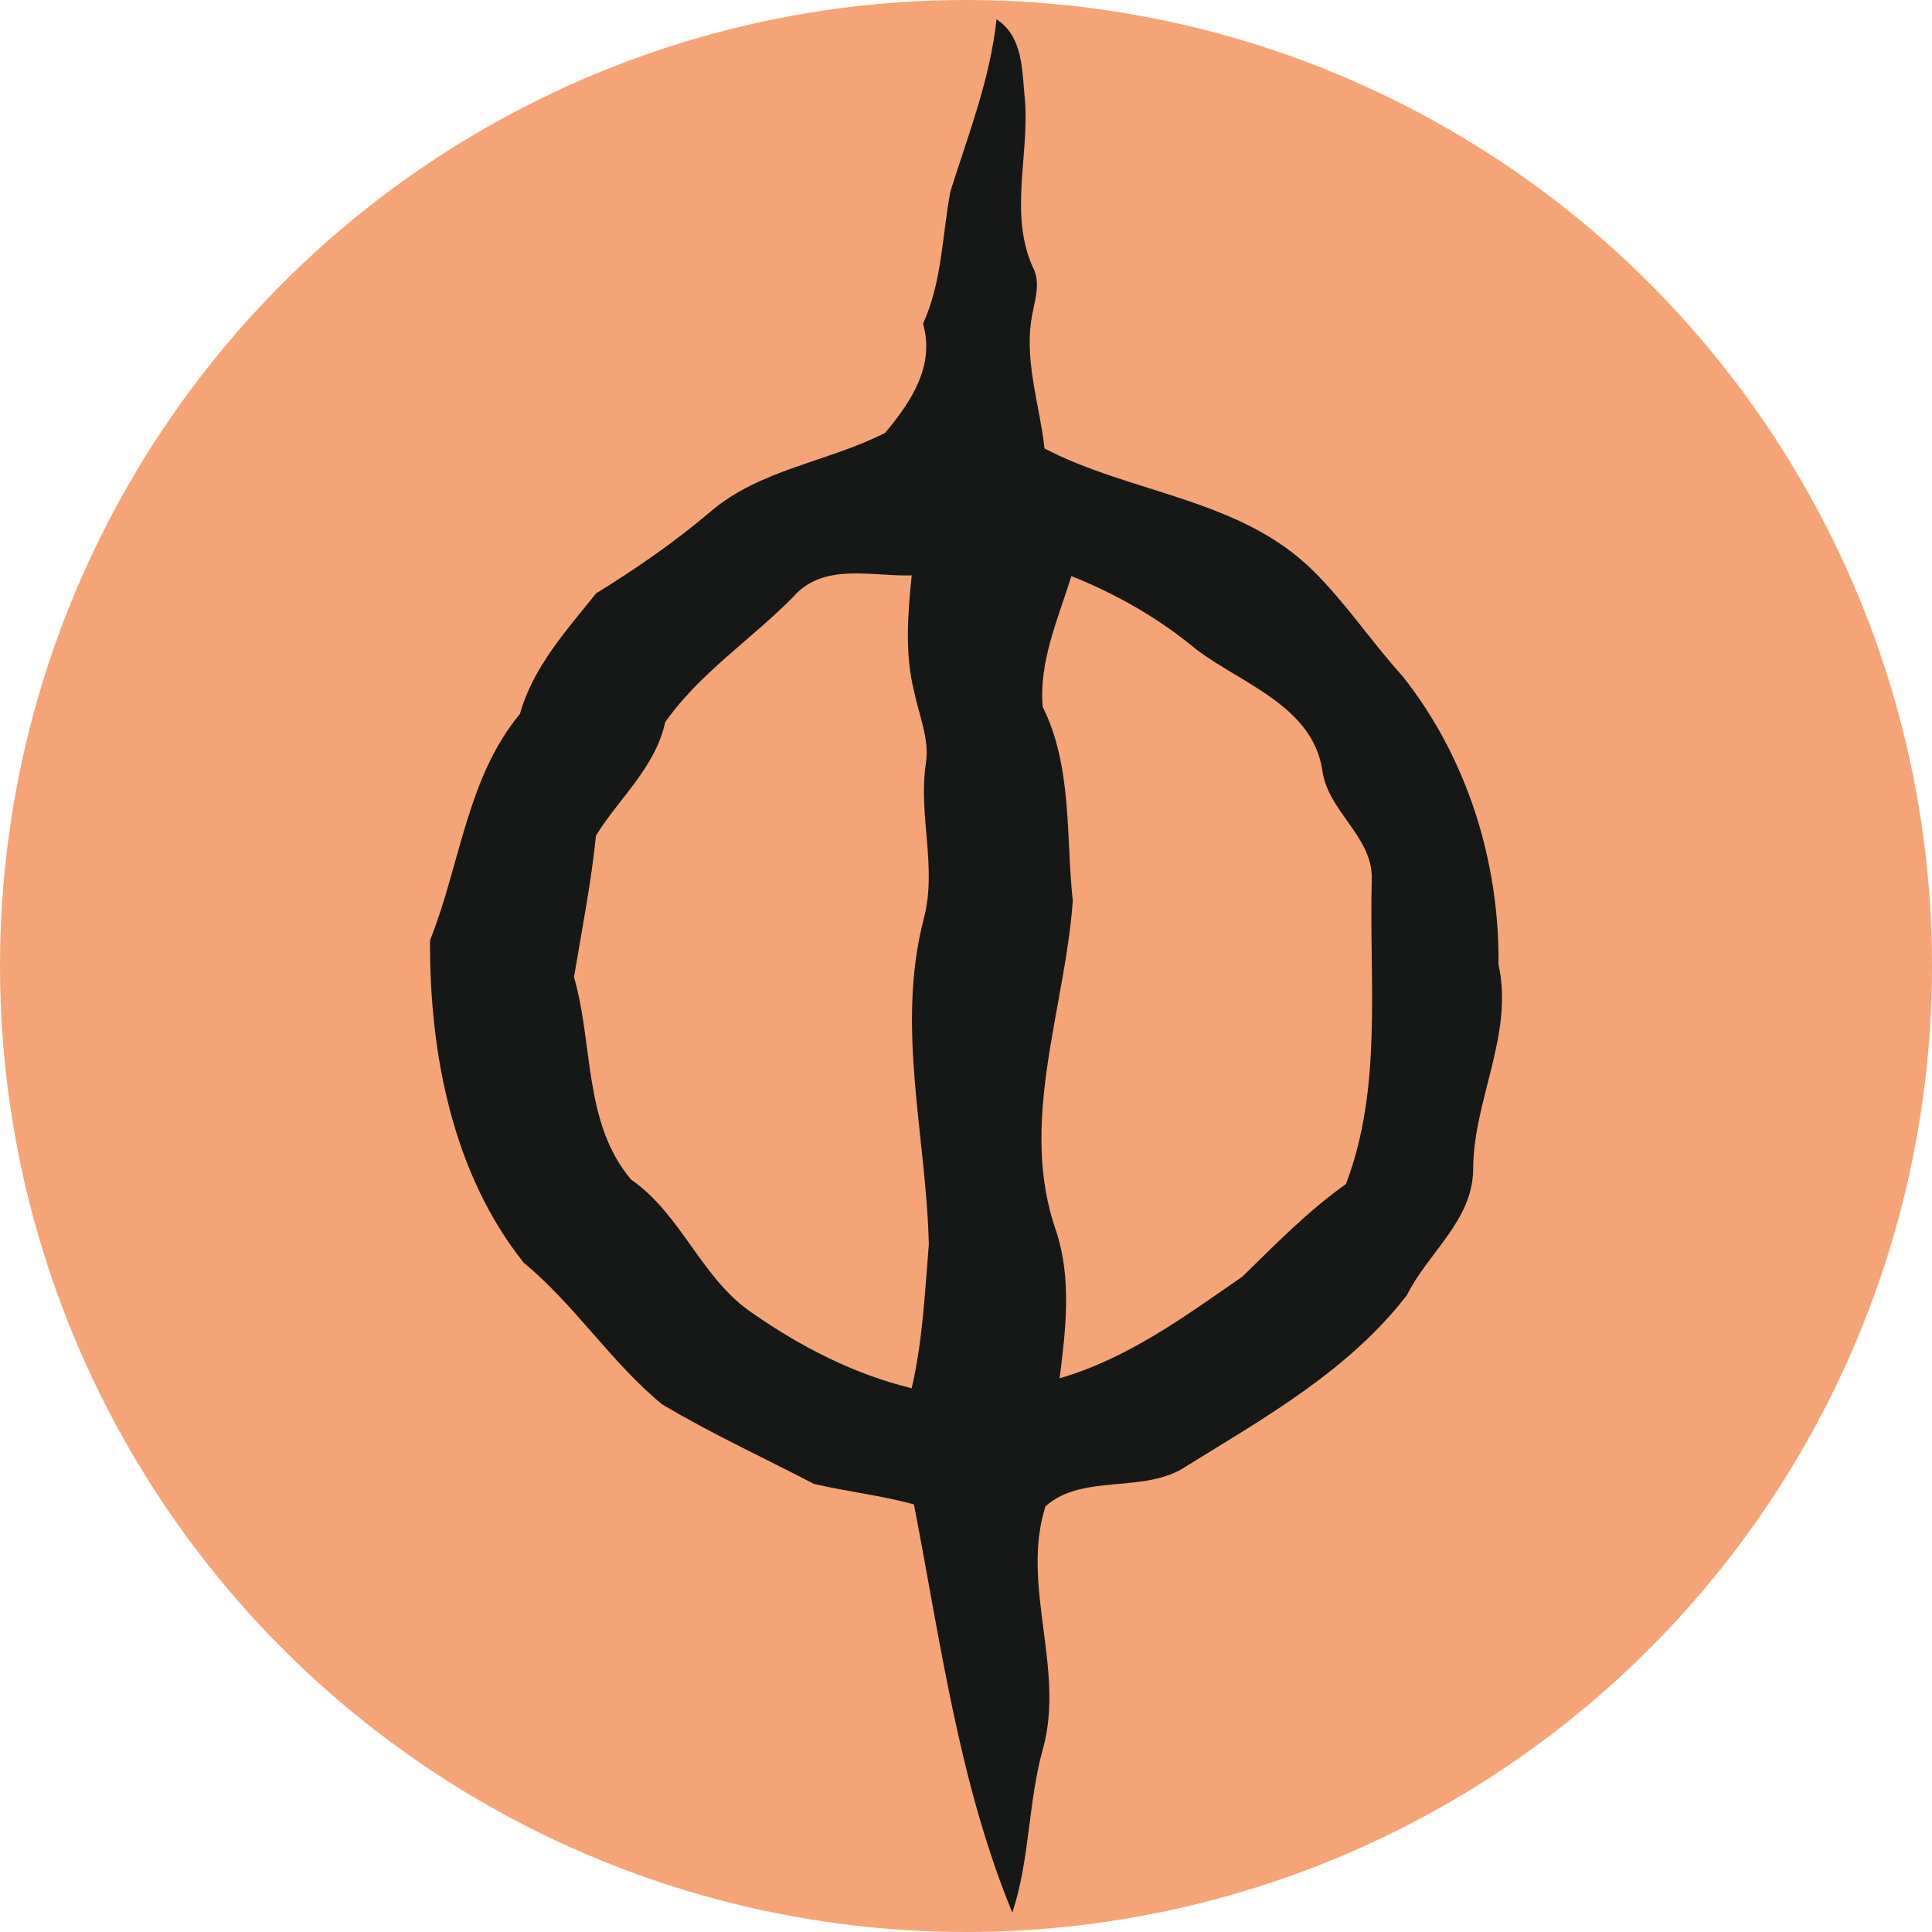 <svg xmlns="http://www.w3.org/2000/svg" width="100" height="100"><circle fill="#F5A477" cx="50" cy="50" r="50"/><path fill="#161818" d="M77.562 49.925c.058-5.344-1.64-10.74-4.967-14.928-1.608-1.77-2.93-3.787-4.633-5.46-3.754-3.727-9.375-3.975-13.897-6.322-.263-2.358-1.125-4.715-.603-7.093.16-.79.392-1.593-.03-2.348-1.185-2.733-.166-5.7-.377-8.548C52.895 3.74 52.998 1.92 51.58 1c-.33 3.097-1.468 5.98-2.39 8.918-.427 2.29-.427 4.676-1.414 6.836.626 2.188-.614 4.03-1.956 5.646-2.966 1.52-6.496 1.88-9.077 4.11-1.84 1.56-3.828 2.93-5.888 4.202-1.545 1.933-3.256 3.797-3.944 6.24-2.76 3.335-3.087 7.81-4.653 11.717-.03 5.798 1.146 12.042 4.85 16.69 2.65 2.188 4.502 5.132 7.148 7.32 2.54 1.516 5.25 2.762 7.874 4.127 1.71.4 3.474.595 5.175 1.06 1.38 7.11 2.322 14.39 5.092 21.132.92-2.77.808-5.736 1.6-8.533 1.12-4.135-1.175-8.44.118-12.5 1.938-1.733 5.17-.608 7.32-2.095 4.092-2.523 8.422-4.98 11.39-8.84 1.105-2.22 3.426-3.876 3.426-6.54.02-3.586 2.11-6.943 1.312-10.567zm-30.374 21.93c-2.965-.72-5.727-2.138-8.214-3.87-2.676-1.784-3.674-5.11-6.314-6.934-2.472-2.95-1.937-6.98-2.95-10.475.406-2.438.885-4.856 1.138-7.325 1.206-1.956 3.067-3.515 3.583-5.87 1.768-2.532 4.46-4.284 6.62-6.48 1.572-1.813 4.074-1.048 6.14-1.12-.206 2-.37 4.07.132 6.042.244 1.212.79 2.407.603 3.676-.414 2.7.6 5.407-.117 8.075-1.443 5.577.13 11.21.268 16.832-.205 2.49-.32 5-.888 7.45zm22.477-10.57c-1.964 1.397-3.637 3.11-5.35 4.785-2.98 2.06-5.924 4.24-9.47 5.27.32-2.53.632-5.13-.174-7.608-1.977-5.593.447-11.445.856-17.1-.36-3.365-.016-6.953-1.558-10.05-.202-2.327.804-4.574 1.486-6.764 2.342.935 4.547 2.197 6.496 3.82 2.354 1.765 5.96 2.91 6.487 6.2.27 2.16 2.634 3.466 2.565 5.677-.148 5.256.577 10.752-1.337 15.77z"/></svg>